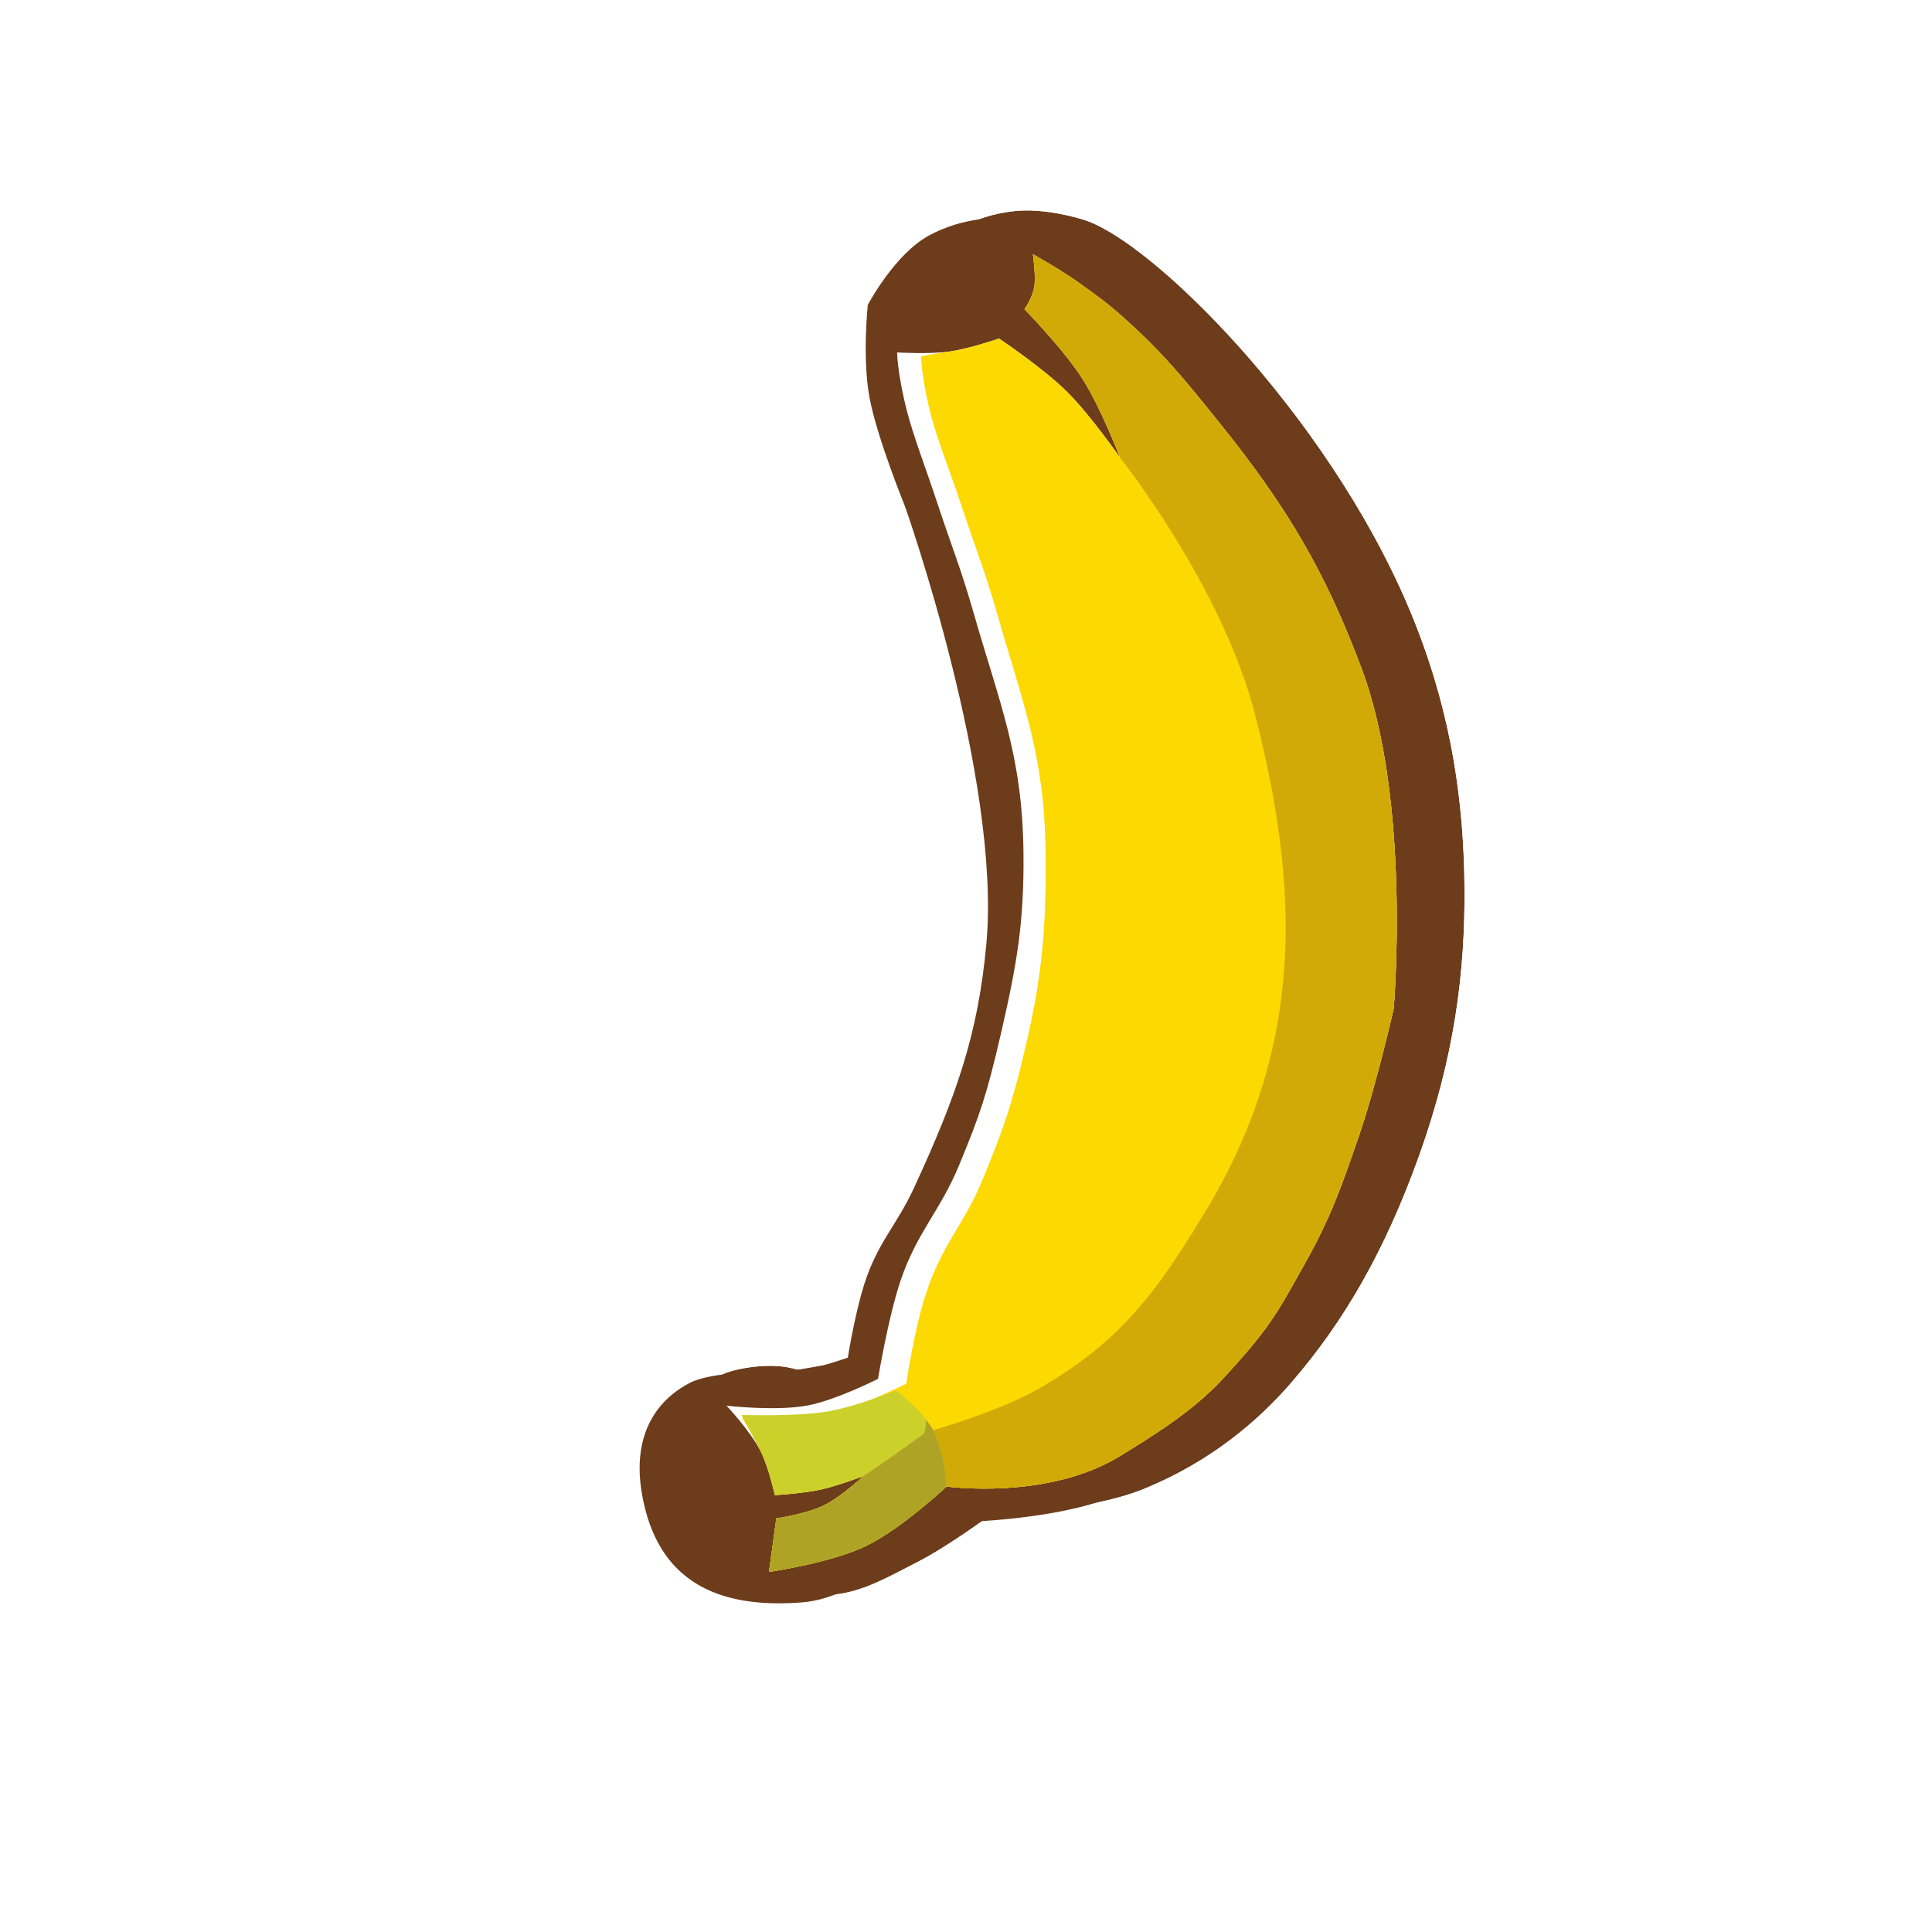 <svg width="256" height="256" viewBox="0 0 256 256" fill="none" xmlns="http://www.w3.org/2000/svg">
<g clip-path="url(#clip0_783_490)">
<g filter="url(#filter0_d_783_490)">
<path d="M123.191 31.154C118.574 33.591 114.987 40.402 114.987 40.402C114.987 40.402 114.242 47.385 115.208 52.644C116.179 57.929 119.911 67.082 119.911 67.082C119.911 67.082 132.713 103.177 130.696 125.089C129.603 136.957 126.815 145.042 121.112 157.396C118.932 162.116 116.635 164.263 114.864 169.151C113.395 173.204 112.338 179.899 112.338 179.899C112.338 179.899 109.245 180.944 107.217 181.443C105.007 181.986 101.488 182.513 101.488 182.513C98.425 181.424 93.279 182.296 91.5 183.19C88.28 184.806 82.722 189.248 85.512 200.04C88.302 210.831 97.001 213.043 106.248 212.326C110.046 212.032 113.266 210.146 117.439 208.022C121.513 205.949 127.282 201.686 127.282 201.686C127.282 201.686 139.863 201.447 147.557 198.281C156.253 194.703 162.52 189.434 167.066 184.166C173.959 176.178 179.374 166.877 183.904 154.264C188.609 141.161 190.059 129.941 189.956 118.545C189.854 107.421 188.314 96.115 183.494 83.813C173.36 57.956 149.921 34.098 140.123 30.357C138.83 29.863 134.234 28.589 130.432 28.983C127.495 29.288 125.164 30.112 123.191 31.154Z" fill="#6D3C1B"/>
<path d="M114.987 40.402L109.098 37.3L108.504 38.428L108.368 39.696L114.987 40.402ZM114.987 40.402C108.368 39.696 108.368 39.697 108.368 39.697L108.368 39.699L108.368 39.703L108.367 39.712L108.364 39.739L108.355 39.822C108.349 39.891 108.339 39.985 108.329 40.103C108.307 40.34 108.278 40.672 108.248 41.082C108.187 41.9 108.118 43.044 108.082 44.37C108.012 46.932 108.053 50.536 108.662 53.847L115.208 52.644L108.662 53.847C109.254 57.069 110.597 61.124 111.656 64.086C112.208 65.629 112.727 66.996 113.107 67.977C113.298 68.469 113.455 68.867 113.566 69.144C113.614 69.263 113.653 69.361 113.682 69.434C113.703 69.493 113.73 69.571 113.764 69.668C113.851 69.921 113.981 70.301 114.148 70.796C114.481 71.788 114.959 73.241 115.529 75.056C116.669 78.692 118.168 83.761 119.603 89.487C122.535 101.184 124.965 114.735 124.068 124.479C123.071 135.31 120.6 142.624 115.069 154.606C114.301 156.268 113.547 157.487 112.609 159.004C112.465 159.236 112.317 159.476 112.164 159.725C111.011 161.6 109.72 163.808 108.606 166.883C107.699 169.387 106.99 172.468 106.53 174.705C106.528 174.717 106.525 174.729 106.523 174.741C106.2 174.832 105.896 174.914 105.628 174.979C104.761 175.193 103.519 175.428 102.392 175.622C102.194 175.657 102.004 175.689 101.827 175.718C99.487 175.237 97.122 175.304 95.335 175.487C93.085 175.717 90.44 176.274 88.514 177.241C86.153 178.426 82.704 180.755 80.401 185.001C78.021 189.391 77.328 194.976 79.067 201.706C80.91 208.834 84.97 213.737 90.517 216.469C95.731 219.037 101.597 219.363 106.762 218.962C111.565 218.59 115.767 216.397 119.122 214.646C119.583 214.405 120.029 214.172 120.458 213.954C122.887 212.718 125.633 210.937 127.627 209.584C128.347 209.095 129 208.64 129.545 208.255C129.608 208.252 129.671 208.249 129.736 208.245C131.128 208.168 133.066 208.03 135.268 207.786C139.511 207.315 145.346 206.388 150.089 204.437C159.915 200.394 167.003 194.427 172.105 188.515C179.601 179.828 185.4 169.79 190.168 156.514C195.167 142.593 196.721 130.581 196.611 118.485C196.504 106.732 194.867 94.594 189.691 81.385C184.276 67.568 175.413 54.501 166.719 44.44C162.354 39.389 157.948 34.997 153.914 31.576C150.016 28.269 146.02 25.484 142.497 24.139C141.407 23.722 139.535 23.182 137.431 22.792C135.34 22.405 132.538 22.073 129.745 22.363L130.432 28.983L129.745 22.363C125.886 22.763 122.738 23.866 120.083 25.268C116.399 27.213 113.616 30.541 111.993 32.752C111.111 33.953 110.407 35.055 109.921 35.86C109.677 36.265 109.483 36.602 109.345 36.849C109.275 36.972 109.22 37.073 109.179 37.149C109.158 37.187 109.141 37.219 109.127 37.244L109.11 37.277L109.103 37.29L109.1 37.295L109.099 37.298C109.098 37.299 109.098 37.3 114.987 40.402Z" stroke="white" stroke-width="13.312"/>
</g>
<path d="M123.191 31.154C118.574 33.591 114.987 40.402 114.987 40.402C114.987 40.402 114.242 47.385 115.208 52.644C116.179 57.929 119.911 67.082 119.911 67.082C119.911 67.082 132.713 103.177 130.696 125.089C129.603 136.957 126.815 145.042 121.112 157.396C118.932 162.116 116.635 164.263 114.864 169.151C113.395 173.204 112.338 179.899 112.338 179.899C112.338 179.899 109.245 180.944 107.217 181.443C105.007 181.986 101.488 182.513 101.488 182.513C98.425 181.424 93.279 182.296 91.5 183.19C88.28 184.806 82.722 189.248 85.512 200.04C88.302 210.831 97.001 213.043 106.248 212.326C110.046 212.032 113.266 210.146 117.439 208.022C121.513 205.949 127.282 201.686 127.282 201.686C127.282 201.686 139.863 201.447 147.557 198.281C156.253 194.703 162.52 189.434 167.066 184.166C173.959 176.178 179.374 166.877 183.904 154.264C188.609 141.161 190.059 129.941 189.956 118.545C189.854 107.421 188.314 96.115 183.494 83.813C173.36 57.956 149.921 34.098 140.123 30.357C138.83 29.863 134.234 28.589 130.432 28.983C127.495 29.288 125.164 30.112 123.191 31.154Z" fill="#6D3C1B"/>
<path d="M101.905 208.281L102.868 201.204C102.868 201.204 106.807 200.609 109.071 199.527C111.422 198.404 114.445 195.571 114.445 195.571C114.445 195.571 111.062 196.865 108.805 197.362C106.448 197.882 102.672 198.115 102.672 198.115C102.672 198.115 101.887 194.556 100.88 192.476C99.565 189.757 96.272 186.266 96.272 186.266C96.272 186.266 102.931 187.023 107.071 186.222C110.874 185.486 116.344 182.703 116.344 182.703C116.344 182.703 117.688 174.55 119.326 169.701C121.519 163.211 124.571 160.521 127.137 154.276C129.866 147.636 130.74 145.165 132.676 136.748C134.746 127.756 135.72 122.175 135.614 112.948C135.466 100.058 132.468 93.299 128.943 80.989C127.349 75.422 126.104 72.409 124.285 66.911C122.693 62.101 121.039 57.807 120.208 54.593C118.889 49.491 118.873 46.7 118.873 46.7C118.873 46.7 123.131 46.954 125.817 46.58C128.442 46.215 132.381 44.858 132.381 44.858C132.381 44.858 138.145 48.724 141.293 51.821C144.452 54.929 148.42 60.652 148.42 60.652C148.42 60.652 145.889 54.061 143.483 50.27C140.951 46.281 135.748 40.965 135.748 40.965C135.748 40.965 136.786 39.531 137.04 38.06C137.295 36.576 136.869 33.686 136.869 33.686C136.869 33.686 140.724 35.853 143.015 37.51C145.376 39.216 146.722 40.152 148.889 42.099C154.159 46.833 156.747 50.039 161.132 55.469L161.371 55.765C170.682 67.294 175.674 75.931 180.417 88.586C187.044 106.265 184.67 133.661 184.67 133.661C184.67 133.661 182.317 143.951 180.124 150.333C177.727 157.311 176.357 161.292 172.737 167.721C169.188 174.025 168.337 175.887 161.951 182.78C157.833 187.224 152.315 190.498 148.538 192.85C138.889 198.857 125.421 196.97 125.421 196.97C125.421 196.97 119.374 202.632 114.673 204.882C110.019 207.11 101.905 208.281 101.905 208.281Z" fill="white"/>
<path d="M101.905 208.281L102.868 201.204C102.868 201.204 106.807 200.609 109.071 199.527C111.422 198.404 114.445 195.571 114.445 195.571C114.445 195.571 111.062 196.865 108.805 197.362C106.448 197.882 102.672 198.115 102.672 198.115C102.672 198.115 101.887 194.556 100.88 192.476C99.565 189.757 98.298 187.848 98.298 187.848C98.298 187.848 105.114 188.403 109.255 187.602C113.058 186.866 120.085 183.342 120.085 183.342C120.085 183.342 121.156 175.956 122.795 171.107C124.988 164.616 127.723 162.332 130.289 156.086C133.018 149.446 134.164 146.209 136.101 137.793C138.17 128.801 138.65 122.181 138.545 112.955C138.397 100.064 135.601 93.464 132.076 81.153C130.482 75.586 129.237 72.573 127.418 67.076C125.826 62.265 124.217 58.332 123.386 55.119C122.067 50.017 122.05 47.225 122.05 47.225C122.05 47.225 123.13 46.954 125.817 46.58C128.442 46.215 132.381 44.858 132.381 44.858C132.381 44.858 138.145 48.724 141.293 51.821C144.452 54.929 148.42 60.651 148.42 60.651C148.42 60.651 145.889 54.061 143.483 50.27C140.951 46.281 135.748 40.965 135.748 40.965C135.748 40.965 136.786 39.531 137.04 38.06C137.295 36.576 136.869 33.686 136.869 33.686C136.869 33.686 140.724 35.853 143.015 37.51C145.375 39.216 146.722 40.152 148.889 42.099C154.159 46.833 156.747 50.039 161.132 55.469L161.371 55.765C170.682 67.294 175.674 75.931 180.417 88.586C187.043 106.265 184.67 133.661 184.67 133.661C184.67 133.661 182.317 143.951 180.124 150.333C177.727 157.311 176.356 161.292 172.737 167.721C169.188 174.025 168.337 175.887 161.951 182.78C157.833 187.224 152.315 190.498 148.538 192.85C138.889 198.857 125.421 196.97 125.421 196.97C125.421 196.97 119.374 202.632 114.673 204.882C110.019 207.11 101.905 208.281 101.905 208.281Z" fill="#FCD900"/>
<path d="M101.906 208.281L102.868 201.205C102.868 201.205 106.807 200.609 109.071 199.527C111.422 198.404 114.445 195.571 114.445 195.571L123.769 189.482C123.769 189.482 132.477 186.955 137.397 184.146C148.345 177.898 153.067 171.501 159.609 160.727C173.179 138.378 172.036 117.266 166.358 94.89C161.986 77.659 148.42 60.652 148.42 60.652C148.42 60.652 145.889 54.061 143.483 50.271C140.951 46.281 135.748 40.966 135.748 40.966C135.748 40.966 136.786 39.531 137.04 38.06C137.296 36.576 136.869 33.686 136.869 33.686C136.869 33.686 140.725 35.853 143.015 37.51C145.376 39.216 146.723 40.152 148.889 42.099C154.254 46.919 156.84 50.154 161.371 55.765C170.682 67.294 175.674 75.931 180.417 88.586C187.044 106.265 184.67 133.661 184.67 133.661C184.67 133.661 182.317 143.951 180.125 150.333C177.727 157.311 176.357 161.292 172.737 167.721C169.189 174.025 168.337 175.887 161.951 182.78C157.833 187.224 152.315 190.499 148.538 192.85C138.889 198.858 125.421 196.97 125.421 196.97C125.421 196.97 119.374 202.632 114.673 204.882C110.019 207.11 101.906 208.281 101.906 208.281Z" fill="#D1AA08"/>
<path d="M101.905 208.281L102.868 201.205C102.868 201.205 106.807 200.609 109.071 199.527C111.422 198.404 114.445 195.571 114.445 195.571C114.445 195.571 111.062 196.865 108.805 197.362C106.448 197.882 102.672 198.116 102.672 198.116C102.672 198.116 101.887 194.556 100.88 192.476C99.565 189.757 98.254 187.488 98.254 187.488C98.254 187.488 105.95 187.751 110.09 186.95C113.893 186.214 118.731 184.241 118.731 184.241C118.731 184.241 120.703 185.868 121.611 186.817C122.597 187.849 123.567 189.324 123.567 189.324C123.567 189.324 124.613 191.732 124.978 193.362C125.288 194.748 125.421 196.97 125.421 196.97C125.421 196.97 119.374 202.632 114.673 204.882C110.019 207.11 101.905 208.281 101.905 208.281Z" fill="#CBD02A"/>
<path d="M101.906 208.281L102.868 201.204C102.868 201.204 106.807 200.609 109.071 199.527C111.423 198.404 114.445 195.571 114.445 195.571C114.445 195.571 117.076 193.807 118.667 192.672C120.248 191.546 122.37 190.02 122.37 190.02C122.37 190.02 122.585 189.664 122.643 189.254C122.694 188.887 122.697 188.108 122.697 188.108C123.204 188.772 123.567 189.324 123.567 189.324C123.567 189.324 124.613 191.732 124.978 193.362C125.289 194.748 125.421 196.97 125.421 196.97C125.421 196.97 119.374 202.632 114.673 204.882C110.019 207.11 101.906 208.281 101.906 208.281Z" fill="#AFA326"/>
</g>
<defs>
<filter id="filter0_d_783_490" x="71.442" y="14.573" width="135.927" height="211.188" filterUnits="userSpaceOnUse" color-interpolation-filters="sRGB">
<feFlood flood-opacity="0" result="BackgroundImageFix"/>
<feColorMatrix in="SourceAlpha" type="matrix" values="0 0 0 0 0 0 0 0 0 0 0 0 0 0 0 0 0 0 127 0" result="hardAlpha"/>
<feOffset dx="4.096" dy="-1.024"/>
<feComposite in2="hardAlpha" operator="out"/>
<feColorMatrix type="matrix" values="0 0 0 0 0 0 0 0 0 0 0 0 0 0 0 0 0 0 0.25 0"/>
<feBlend mode="normal" in2="BackgroundImageFix" result="effect1_dropShadow_783_490"/>
<feBlend mode="normal" in="SourceGraphic" in2="effect1_dropShadow_783_490" result="shape"/>
</filter>
<clipPath id="clip0_783_490">
<rect width="256" height="256" fill="white"/>
</clipPath>
</defs>
</svg>

